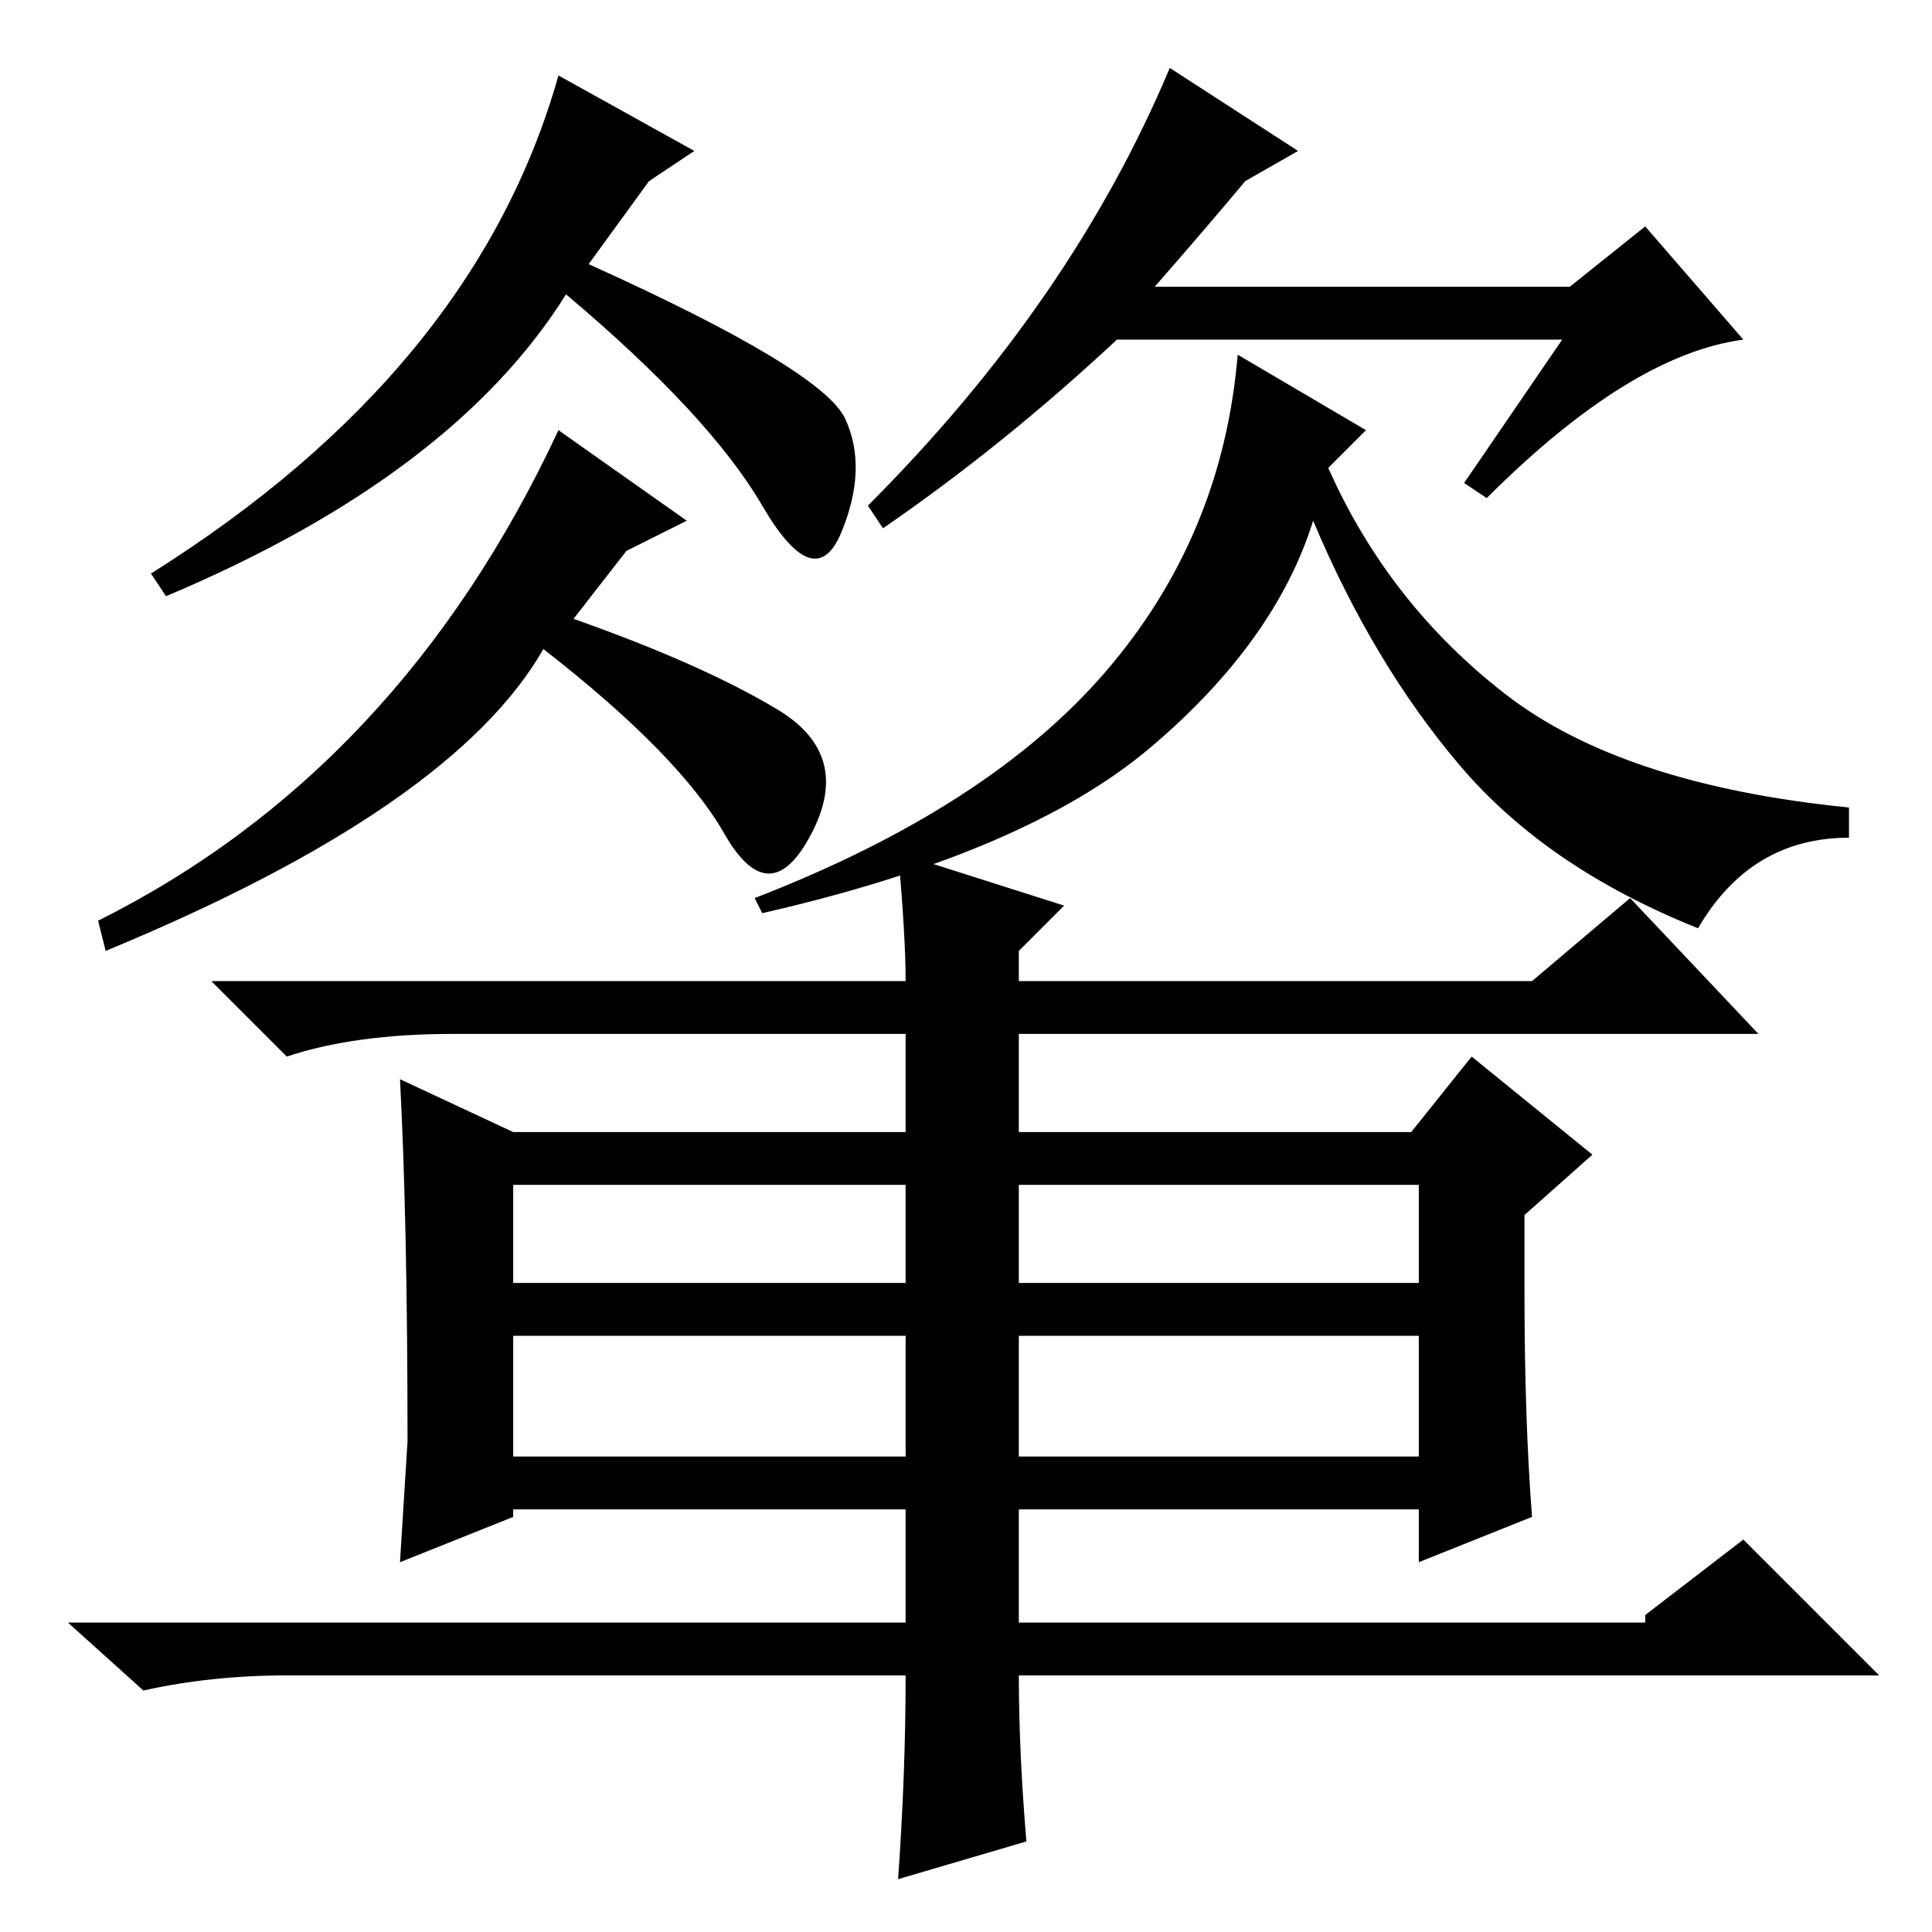<?xml version="1.0" standalone="no"?>
<!DOCTYPE svg PUBLIC "-//W3C//DTD SVG 1.1//EN" "http://www.w3.org/Graphics/SVG/1.1/DTD/svg11.dtd" >
<svg xmlns="http://www.w3.org/2000/svg" xmlns:xlink="http://www.w3.org/1999/xlink" version="1.1" viewBox="0 -36 256 256">
  <g transform="matrix(1 0 0 -1 0 220)">
   <path fill="currentColor"
d="M92 236l-6 -4l-8 -11q31 -14 34 -20.5t-0.5 -15t-10.5 3.5t-26 28q-15 -24 -53 -40l-2 3q43 27 54 66zM74 199l17 -12l-8 -4l-7 -9q17 -6 27 -12t4.5 -16.5t-11.5 0t-24 24.5q-12 -21 -58 -40l-1 4q40 20 61 65zM164 209l17 -10l-5 -5q8 -18 23.5 -30t45.5 -15v-4
q-13 0 -20 -12q-20 8 -31.5 21.5t-19.5 32.5q-5 -16 -21.5 -30t-51.5 -22l-1 2q31 12 46.5 30t17.5 42zM165 232q-5 -6 -12 -14h55l10 8l13 -15q-15 -2 -34 -21l-3 2l13 19h-59q-15 -14 -31 -25l-2 3q27 27 40 58l17 -11zM135 99v-13h53v13h-53zM120 86v13h-52v-13h52z
M120 79h-52v-16h52v16zM135 63h53v16h-53v-16zM218 42l13 10l18 -18h-114q0 -10 1 -22l-17 -5q1 14 1 27h-82q-10 0 -19 -2l-10 9h111v15h-52v-1l-15 -6l1 16q0 29 -1 48l15 -7h52v13h-60q-13 0 -22 -3l-10 10h92q0 6 -1 17l22 -7l-6 -6v-4h68l13 11l17 -18h-98v-13h52l8 10
l16 -13l-9 -8v-10q0 -17 1 -30l-15 -6v7h-53v-15h83v1z" />
  </g>

</svg>
